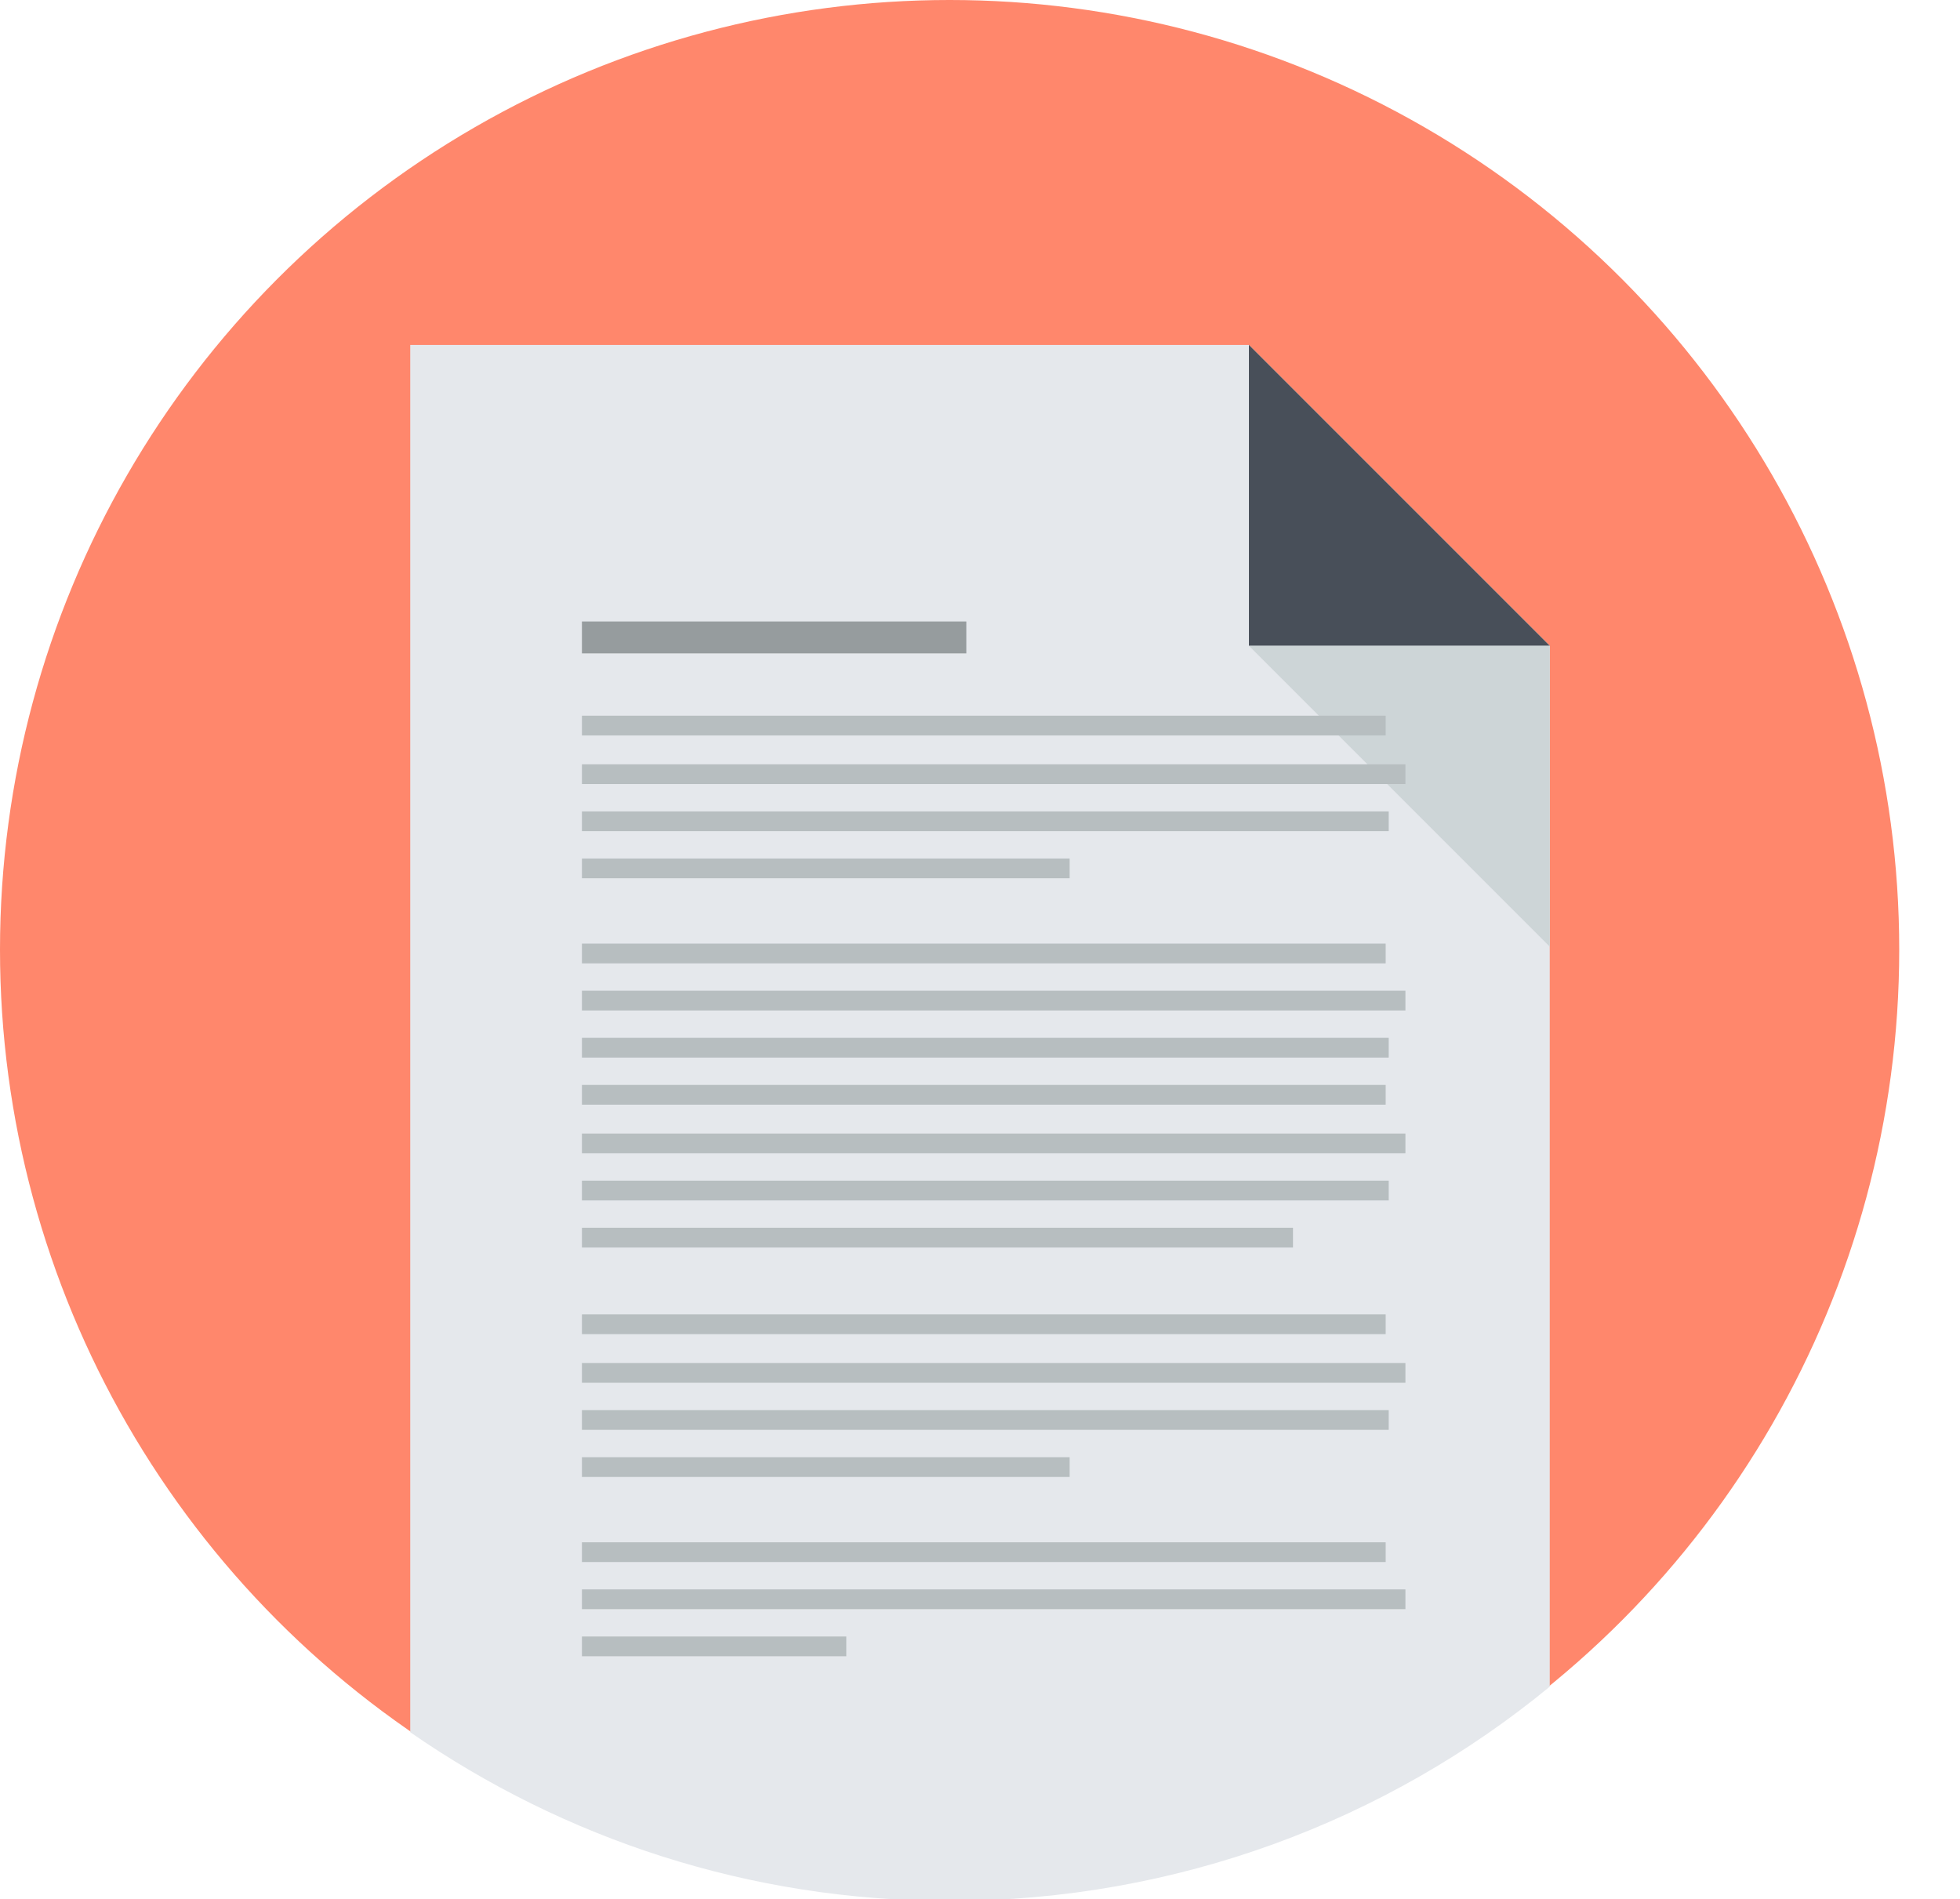 <?xml version="1.0" encoding="utf-8"?>
<!-- Generator: Adobe Illustrator 24.3.0, SVG Export Plug-In . SVG Version: 6.00 Build 0)  -->
<svg version="1.1" id="Layer_1" xmlns="http://www.w3.org/2000/svg" xmlns:xlink="http://www.w3.org/1999/xlink" x="0px" y="0px"
	 viewBox="0 0 129 125" style="enable-background:new 0 0 129 125;" xml:space="preserve">
<style type="text/css">
	.st0{fill-rule:evenodd;clip-rule:evenodd;fill:#FF876C;}
	.st1{fill-rule:evenodd;clip-rule:evenodd;fill:#E5E8EC;}
	.st2{fill:#484F59;}
	.st3{fill:#CDD5D7;}
	.st4{fill:#B7BEC0;}
	.st5{fill:#969C9E;}
</style>
<g id="Layer_1_1_">
	<desc>Created with Sketch.</desc>
	<g id="Oval-Copy">
		<circle id="path-1_1_" class="st0" cx="62.5" cy="62.5" r="62.5"/>
	</g>
</g>
<g>
	<g>
		<g>
			<path class="st1" d="M27,22.7v20.5v27v43.8c10.1,7,22.3,11.1,35.5,11.1c15,0,28.8-5.3,39.5-14.1V70.1V42.5L82.2,22.7H27z"/>
			<g>
				<polygon class="st2" points="82.2,42.5 102,42.5 82.2,22.7 				"/>
				<polygon class="st3" points="102,42.5 82.2,42.5 102,62.3 				"/>
			</g>
			<desc>Created with Sketch.</desc>
		</g>
	</g>
	<g>
		<g>
			<rect x="38.3" y="71.4" class="st4" width="52.9" height="1.3"/>
			<rect x="38.3" y="74.6" class="st4" width="54.2" height="1.3"/>
			<rect x="38.3" y="77.7" class="st4" width="53.1" height="1.3"/>
			<rect x="38.3" y="80.8" class="st4" width="46.8" height="1.3"/>
			<rect x="38.3" y="47.1" class="st4" width="52.9" height="1.3"/>
			<rect x="38.3" y="50.3" class="st4" width="54.2" height="1.3"/>
			<rect x="38.3" y="53.4" class="st4" width="53.1" height="1.3"/>
			<rect x="38.3" y="56.5" class="st4" width="32.1" height="1.3"/>
			<rect x="38.3" y="62.1" class="st4" width="52.9" height="1.3"/>
			<rect x="38.3" y="65.2" class="st4" width="54.2" height="1.3"/>
			<rect x="38.3" y="68.3" class="st4" width="53.1" height="1.3"/>
			<rect x="38.3" y="86.5" class="st4" width="52.9" height="1.3"/>
			<rect x="38.3" y="89.7" class="st4" width="54.2" height="1.3"/>
			<rect x="38.3" y="92.8" class="st4" width="53.1" height="1.3"/>
			<rect x="38.3" y="95.9" class="st4" width="32.1" height="1.3"/>
			<rect x="38.3" y="101.5" class="st4" width="52.9" height="1.3"/>
			<rect x="38.3" y="104.6" class="st4" width="54.2" height="1.3"/>
			<rect x="38.3" y="107.7" class="st4" width="17.4" height="1.3"/>
			<rect x="38.3" y="40.9" class="st5" width="25.3" height="2.1"/>
		</g>
	</g>
</g>
</svg>
